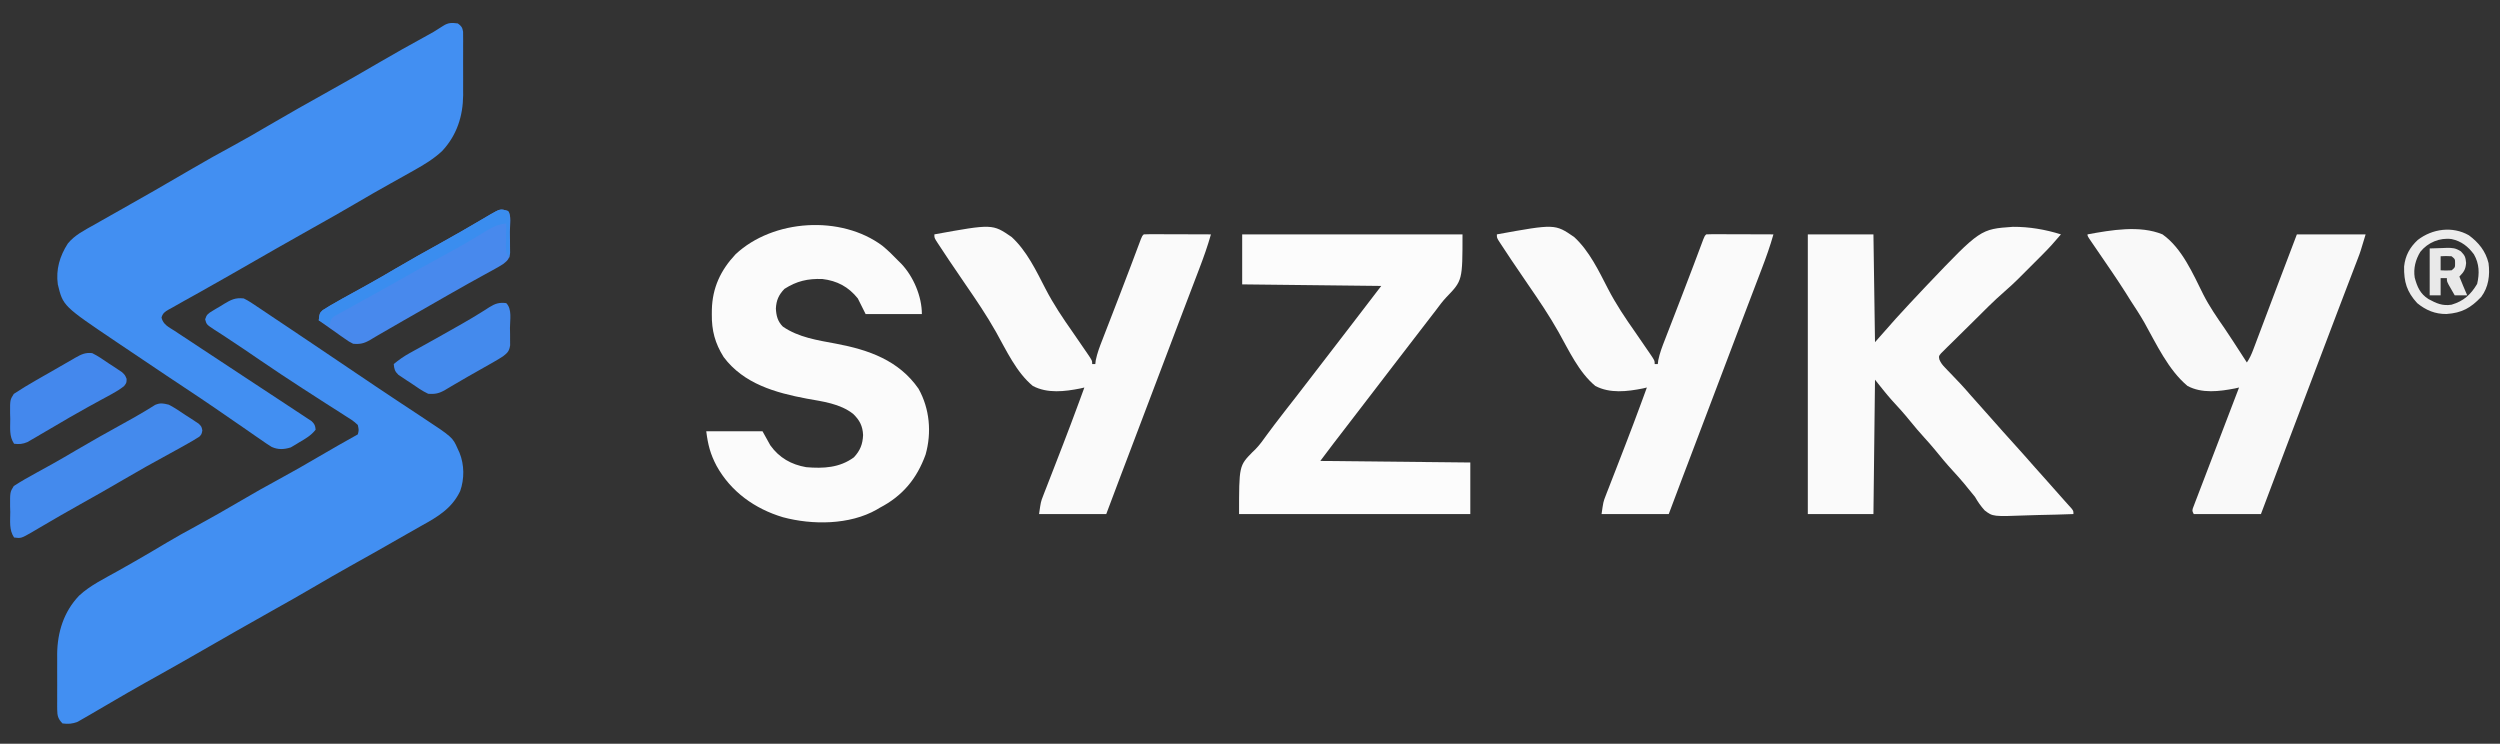 <?xml version="1.0" encoding="UTF-8"?>
<svg version="1.1" xmlns="http://www.w3.org/2000/svg" width="1600" height="476">
<rect width="100%" height="100%" fill="#333333" stroke="none"/>
<path d="M0 0 C3.095 1.483 5.868 3.393 8.699 5.324 C9.55 5.889 10.401 6.453 11.277 7.035 C14.09 8.906 16.888 10.797 19.688 12.688 C21.664 14.008 23.64 15.327 25.618 16.646 C30.752 20.074 35.873 23.519 40.991 26.971 C43.876 28.916 46.762 30.859 49.649 32.801 C56.812 37.619 63.973 42.44 71.121 47.281 C80.082 53.347 89.061 59.383 98.086 65.355 C99.433 66.248 99.433 66.248 100.807 67.158 C105.073 69.985 109.342 72.805 113.618 75.616 C133.667 88.848 133.667 88.848 136.938 96.25 C137.318 97.08 137.698 97.91 138.09 98.766 C141.203 106.408 141.283 115.514 138.5 123.312 C133.18 134.442 124.167 139.721 113.756 145.467 C110.67 147.184 107.608 148.938 104.547 150.699 C92.133 157.841 79.664 164.878 67.154 171.851 C60.054 175.82 53.015 179.883 46 184 C36.938 189.318 27.808 194.499 18.63 199.614 C10.789 203.988 2.98 208.415 -4.812 212.875 C-5.685 213.374 -5.685 213.374 -6.574 213.883 C-10.717 216.254 -14.859 218.627 -19 221 C-23.728 223.71 -28.457 226.418 -33.188 229.125 C-33.768 229.457 -34.349 229.79 -34.947 230.132 C-44.205 235.429 -53.505 240.645 -62.822 245.837 C-70.183 249.951 -77.476 254.172 -84.75 258.438 C-87.653 260.133 -90.557 261.827 -93.462 263.52 C-95.04 264.44 -96.616 265.362 -98.19 266.289 C-99.972 267.333 -101.767 268.355 -103.562 269.375 C-104.471 269.898 -105.38 270.422 -106.316 270.961 C-109.776 272.301 -112.324 272.455 -116 272 C-118.757 269.172 -119.377 267.133 -119.388 263.238 C-119.398 262.296 -119.407 261.354 -119.417 260.384 C-119.411 259.37 -119.405 258.357 -119.398 257.312 C-119.401 256.259 -119.404 255.206 -119.407 254.12 C-119.409 251.888 -119.404 249.655 -119.391 247.422 C-119.375 244.04 -119.391 240.659 -119.41 237.277 C-119.408 235.102 -119.404 232.926 -119.398 230.75 C-119.405 229.753 -119.411 228.755 -119.417 227.728 C-119.279 213.635 -115.222 200.54 -105.377 190.218 C-98.258 183.576 -88.887 179.136 -80.459 174.376 C-77.391 172.643 -74.328 170.9 -71.266 169.156 C-70.651 168.807 -70.037 168.457 -69.404 168.097 C-62.677 164.259 -56.014 160.314 -49.368 156.337 C-43.326 152.735 -37.189 149.342 -31 146 C-20.987 140.536 -11.085 134.903 -1.25 129.125 C6.431 124.614 14.159 120.227 22 116 C30.914 111.194 39.676 106.16 48.408 101.031 C56.549 96.25 64.749 91.587 73 87 C73.708 84.263 73.708 84.263 73 81 C70.525 78.475 67.563 76.736 64.57 74.879 C63.686 74.306 62.801 73.733 61.889 73.142 C58.98 71.263 56.052 69.414 53.125 67.562 C51.11 66.267 49.098 64.969 47.086 63.668 C44.025 61.689 40.963 59.712 37.897 57.742 C28.648 51.8 19.522 45.69 10.438 39.5 C9.744 39.028 9.051 38.555 8.337 38.069 C7.655 37.604 6.973 37.14 6.271 36.661 C5.604 36.207 4.938 35.753 4.252 35.286 C2.961 34.406 1.669 33.525 0.378 32.644 C-3.492 30.008 -7.392 27.422 -11.316 24.867 C-12.232 24.265 -13.147 23.662 -14.09 23.041 C-15.71 21.976 -17.339 20.924 -18.979 19.889 C-23.818 16.682 -23.818 16.682 -24.707 13.352 C-23.79 10.302 -22.772 9.63 -20.062 8 C-19.243 7.502 -18.423 7.005 -17.578 6.492 C-16.727 6 -15.877 5.507 -15 5 C-14.211 4.508 -13.422 4.015 -12.609 3.508 C-8.128 0.81 -5.358 -0.611 0 0 Z " fill="#428FF2" transform="translate(156,191)"/>
<path d="M0 0 C2.242 1.623 2.918 2.511 3.381 5.261 C3.383 6.145 3.386 7.029 3.388 7.939 C3.398 8.945 3.407 9.95 3.417 10.986 C3.408 12.617 3.408 12.617 3.398 14.281 C3.401 15.405 3.404 16.529 3.407 17.687 C3.409 20.071 3.404 22.455 3.391 24.839 C3.375 28.458 3.391 32.076 3.41 35.695 C3.408 38.016 3.404 40.336 3.398 42.656 C3.405 43.728 3.411 44.799 3.417 45.902 C3.292 59.46 -0.692 71.664 -10.062 81.688 C-15.482 86.742 -21.568 90.385 -28 94 C-28.872 94.491 -29.744 94.982 -30.643 95.488 C-34.785 97.814 -38.931 100.134 -43.082 102.444 C-50.441 106.543 -57.738 110.734 -65 115 C-74.062 120.319 -83.192 125.499 -92.37 130.614 C-100.211 134.988 -108.02 139.415 -115.812 143.875 C-116.685 144.374 -116.685 144.374 -117.574 144.883 C-121.717 147.254 -125.859 149.627 -130 152 C-134.728 154.71 -139.457 157.418 -144.188 160.125 C-144.762 160.454 -145.337 160.783 -145.929 161.122 C-152.304 164.771 -158.691 168.398 -165.105 171.977 C-166.813 172.93 -166.813 172.93 -168.556 173.902 C-170.705 175.099 -172.856 176.293 -175.009 177.485 C-177.683 178.972 -180.343 180.481 -183 182 C-183.667 182.363 -184.334 182.726 -185.021 183.1 C-187.517 184.558 -188.836 185.416 -189.635 188.257 C-188.58 192.812 -184.921 194.374 -181.141 196.812 C-179.887 197.65 -179.887 197.65 -178.608 198.504 C-175.833 200.353 -173.042 202.176 -170.25 204 C-168.316 205.281 -166.383 206.564 -164.451 207.848 C-159.355 211.23 -154.244 214.59 -149.13 217.945 C-143.98 221.326 -138.84 224.722 -133.699 228.117 C-127.03 232.52 -120.355 236.915 -113.671 241.297 C-110.455 243.409 -107.246 245.529 -104.038 247.654 C-102.76 248.498 -101.48 249.339 -100.196 250.174 C-98.729 251.129 -97.272 252.099 -95.816 253.07 C-95.08 253.555 -94.343 254.04 -93.584 254.54 C-91.668 256.306 -91.222 257.418 -91 260 C-93.83 263.705 -97.771 265.935 -101.75 268.25 C-102.333 268.614 -102.915 268.977 -103.516 269.352 C-104.103 269.694 -104.691 270.037 -105.297 270.391 C-105.816 270.7 -106.335 271.01 -106.87 271.329 C-111.189 272.689 -115.026 272.904 -119.143 271.019 C-121.511 269.578 -123.768 268.035 -126.027 266.43 C-126.88 265.846 -127.733 265.263 -128.612 264.661 C-131.399 262.749 -134.168 260.812 -136.938 258.875 C-138.885 257.533 -140.835 256.193 -142.785 254.855 C-146.707 252.164 -150.623 249.465 -154.535 246.761 C-161.162 242.188 -167.857 237.721 -174.572 233.277 C-177.834 231.116 -181.091 228.947 -184.348 226.777 C-185.015 226.333 -185.682 225.888 -186.369 225.43 C-196.248 218.841 -206.092 212.2 -215.938 205.562 C-216.869 204.935 -217.8 204.308 -218.759 203.661 C-252.68 180.804 -252.68 180.804 -256 167 C-257.317 157.483 -254.744 148.828 -249.562 140.812 C-245.13 135.424 -238.991 132.355 -233 129 C-231.341 128.057 -229.682 127.113 -228.023 126.168 C-224.164 123.976 -220.299 121.795 -216.43 119.621 C-209.626 115.794 -202.841 111.934 -196.062 108.062 C-195.178 107.558 -195.178 107.558 -194.276 107.043 C-186.027 102.332 -177.817 97.56 -169.625 92.75 C-161.264 87.844 -152.817 83.137 -144.285 78.536 C-136.435 74.283 -128.728 69.802 -121.029 65.281 C-108.398 57.87 -95.635 50.696 -82.844 43.566 C-71.559 37.273 -60.338 30.892 -49.2 24.343 C-40.187 19.064 -31.064 13.995 -21.907 8.973 C-15.545 5.509 -15.545 5.509 -9.457 1.598 C-6.131 -0.565 -3.884 -0.513 0 0 Z " fill="#428FF2" transform="translate(293,15)"/>
<path d="M0 0 C13.86 0 27.72 0 42 0 C42.33 22.77 42.66 45.54 43 69 C47.401 64.019 51.802 59.038 56.336 53.906 C62.275 47.366 68.297 40.91 74.375 34.5 C75.54 33.271 75.54 33.271 76.729 32.017 C110.476 -3.372 110.476 -3.372 131.285 -4.833 C141.761 -4.89 152.026 -3.125 162 0 C158.177 4.566 154.227 8.923 150.008 13.125 C149.183 13.951 149.183 13.951 148.342 14.793 C147.189 15.948 146.034 17.1 144.878 18.252 C143.133 19.992 141.392 21.738 139.652 23.484 C138.521 24.615 137.39 25.745 136.258 26.875 C135.749 27.386 135.241 27.896 134.717 28.422 C131.955 31.166 129.126 33.785 126.179 36.329 C118.822 42.708 112.012 49.685 105.106 56.544 C103.316 58.317 101.521 60.085 99.72 61.847 C97.113 64.401 94.522 66.97 91.934 69.543 C90.717 70.726 90.717 70.726 89.475 71.933 C88.74 72.671 88.005 73.408 87.248 74.169 C86.595 74.814 85.941 75.459 85.269 76.123 C83.762 77.92 83.762 77.92 84.217 80.133 C85.143 82.341 86.253 83.668 87.914 85.391 C88.803 86.325 88.803 86.325 89.71 87.279 C90.342 87.929 90.974 88.58 91.625 89.25 C92.914 90.602 94.201 91.955 95.488 93.309 C96.103 93.952 96.717 94.595 97.35 95.257 C99.767 97.81 102.07 100.45 104.363 103.113 C106.379 105.437 108.438 107.717 110.5 110 C113.19 112.981 115.863 115.972 118.5 119 C122.611 123.717 126.807 128.356 131 133 C135.768 138.28 140.515 143.573 145.188 148.938 C147.272 151.31 149.384 153.656 151.5 156 C154.797 159.655 158.067 163.33 161.293 167.047 C162.513 168.443 163.746 169.827 164.988 171.203 C165.632 171.92 166.275 172.637 166.938 173.375 C167.524 174.022 168.111 174.669 168.715 175.336 C170 177 170 177 170 179 C162.636 179.28 155.273 179.472 147.905 179.604 C145.402 179.659 142.9 179.734 140.398 179.83 C118.453 180.647 118.453 180.647 113.231 176.696 C110.688 173.912 108.87 171.262 107 168 C105.527 166.145 104.03 164.309 102.5 162.5 C101.768 161.593 101.036 160.685 100.281 159.75 C97.933 156.919 95.491 154.206 93 151.5 C88.886 147.03 85.029 142.41 81.215 137.684 C79.044 135.053 76.798 132.521 74.5 130 C71.404 126.604 68.448 123.138 65.562 119.562 C61.766 114.867 57.778 110.404 53.652 105.996 C49.94 101.802 46.499 97.374 43 93 C42.67 121.38 42.34 149.76 42 179 C28.14 179 14.28 179 0 179 C0 119.93 0 60.86 0 0 Z " fill="#FAFAFA" transform="translate(1157,150)"/>
<path d="M0 0 C3.646 2.998 6.95 6.266 10.218 9.667 C10.832 10.273 11.445 10.879 12.078 11.503 C19.819 19.684 25.218 32.377 25.218 43.667 C13.338 43.667 1.458 43.667 -10.782 43.667 C-12.432 40.367 -14.082 37.067 -15.782 33.667 C-21.775 26.206 -28.975 22.356 -38.54 21.222 C-47.9 20.939 -54.863 22.528 -62.719 27.542 C-66.396 31.331 -67.952 34.868 -68.219 40.105 C-67.996 44.697 -67.088 48.354 -63.782 51.667 C-53.748 58.636 -41.458 60.422 -29.704 62.625 C-8.872 66.548 10.453 73.268 23.093 91.48 C30.248 104.287 31.568 119.559 27.593 133.605 C21.991 149.054 12.897 160.042 -1.782 167.667 C-2.692 168.215 -2.692 168.215 -3.622 168.773 C-21.017 178.708 -45.034 178.726 -63.782 173.667 C-81.686 168.312 -97.055 157.326 -106.17 140.834 C-110.194 133.224 -111.707 127.263 -112.782 118.667 C-100.902 118.667 -89.022 118.667 -76.782 118.667 C-75.132 121.637 -73.482 124.607 -71.782 127.667 C-66.122 135.622 -58.353 140.028 -48.782 141.667 C-37.867 142.585 -27.435 142.097 -18.282 135.355 C-14.274 131.046 -12.642 126.936 -12.407 121.105 C-12.652 115.321 -14.633 111.532 -18.782 107.542 C-27.193 100.951 -38.241 99.633 -48.469 97.792 C-68.446 94.029 -88.842 88.315 -101.637 71.183 C-107.169 62.387 -109.334 54.207 -109.219 43.855 C-109.211 42.885 -109.203 41.915 -109.194 40.916 C-108.864 26.902 -103.635 15.65 -94.032 5.417 C-69.989 -17.106 -26.509 -19.826 0 0 Z " fill="#FBFBFB" transform="translate(564.782,157.333)"/>
<path d="M0 0 C46.53 0 93.06 0 141 0 C141 29.519 141 29.519 130.607 40.29 C128.135 42.92 126.027 45.795 123.875 48.688 C123.062 49.745 122.247 50.801 121.43 51.855 C118.948 55.067 116.473 58.283 114 61.5 C113.167 62.583 112.333 63.667 111.5 64.75 C111.088 65.286 110.675 65.823 110.25 66.375 C106.5 71.25 106.5 71.25 105.251 72.874 C104.415 73.961 103.579 75.047 102.743 76.134 C100.698 78.793 98.652 81.451 96.605 84.109 C91.892 90.231 87.191 96.362 82.5 102.5 C76.143 110.818 69.763 119.119 63.371 127.41 C62.932 127.98 62.494 128.549 62.042 129.136 C60.836 130.701 59.629 132.267 58.422 133.832 C55.59 137.536 52.798 141.27 50 145 C81.68 145.33 113.36 145.66 146 146 C146 156.89 146 167.78 146 179 C97.16 179 48.32 179 -2 179 C-2 148.105 -2 148.105 6.586 139.348 C7.442 138.532 7.442 138.532 8.315 137.7 C11.19 134.799 13.491 131.493 15.875 128.188 C16.867 126.849 17.862 125.514 18.859 124.18 C19.367 123.501 19.874 122.823 20.396 122.124 C24.984 116.047 29.704 110.069 34.39 104.067 C38.286 99.065 42.14 94.03 46 89 C47.666 86.833 49.333 84.666 51 82.5 C51.833 81.417 52.667 80.333 53.5 79.25 C58.5 72.75 58.5 72.75 59.749 71.126 C60.585 70.039 61.421 68.953 62.257 67.866 C64.302 65.207 66.348 62.549 68.395 59.891 C75.284 50.943 82.14 41.971 89 33 C59.63 32.67 30.26 32.34 0 32 C0 21.44 0 10.88 0 0 Z " fill="#FCFCFC" transform="translate(795,150)"/>
<path d="M0 0 C15.069 -2.742 33.412 -6.011 48 0 C60.498 8.838 67.423 25.12 74.093 38.433 C77.985 46.091 82.807 53.076 87.702 60.118 C89.523 62.758 91.272 65.441 93.016 68.133 C93.563 68.977 94.111 69.821 94.676 70.691 C95.195 71.494 95.715 72.298 96.25 73.125 C96.816 73.998 97.382 74.87 97.965 75.77 C99.311 77.846 100.656 79.922 102 82 C103.873 79.191 104.935 76.808 106.12 73.668 C106.741 72.029 106.741 72.029 107.376 70.356 C107.821 69.168 108.267 67.981 108.727 66.758 C109.193 65.524 109.66 64.291 110.14 63.02 C111.387 59.725 112.628 56.429 113.869 53.131 C115.102 49.859 116.338 46.588 117.574 43.316 C119.019 39.492 120.464 35.668 121.906 31.842 C125.913 21.219 129.951 10.608 134 0 C148.52 0 163.04 0 178 0 C174.625 11.249 174.625 11.249 173.185 15.011 C172.859 15.868 172.533 16.725 172.197 17.607 C171.851 18.507 171.505 19.406 171.148 20.332 C170.777 21.305 170.406 22.277 170.024 23.279 C168.811 26.458 167.593 29.635 166.375 32.812 C165.081 36.2 163.788 39.589 162.496 42.977 C161.615 45.284 160.735 47.591 159.854 49.898 C156.053 59.849 152.284 69.812 148.526 79.78 C141.278 99 133.99 118.205 126.682 137.402 C121.411 151.252 116.195 165.122 111 179 C96.81 179 82.62 179 68 179 C67 177 67 177 67.438 175.28 C67.703 174.587 67.968 173.895 68.241 173.182 C68.54 172.389 68.839 171.597 69.146 170.781 C69.65 169.482 69.65 169.482 70.164 168.156 C70.508 167.251 70.852 166.346 71.206 165.414 C72.339 162.44 73.482 159.47 74.625 156.5 C75.403 154.463 76.18 152.426 76.957 150.388 C78.921 145.24 80.894 140.094 82.868 134.95 C84.594 130.452 86.311 125.951 88.027 121.449 C91.01 113.63 94.002 105.814 97 98 C96.152 98.195 95.304 98.39 94.431 98.591 C84.482 100.516 73.277 101.975 64 97 C51.725 86.765 44.07 70.144 36.38 56.425 C33.618 51.572 30.556 46.922 27.5 42.25 C26.496 40.648 25.493 39.045 24.492 37.441 C18.811 28.473 12.746 19.748 6.752 10.987 C6.305 10.332 5.858 9.677 5.397 9.002 C4.548 7.76 3.698 6.518 2.845 5.278 C0 1.112 0 1.112 0 0 Z " fill="#F9F9F9" transform="translate(1336,150)"/>
<path d="M0 0 C37.19 -6.737 37.19 -6.737 49.45 1.683 C59.163 10.608 65.161 23.277 71.132 34.848 C76.208 44.681 82.26 53.657 88.613 62.7 C91.296 66.528 93.927 70.39 96.551 74.258 C97.005 74.917 97.46 75.577 97.928 76.256 C101 80.772 101 80.772 101 83 C101.66 83 102.32 83 103 83 C103.09 82.213 103.18 81.426 103.272 80.615 C104.222 75.899 105.901 71.625 107.648 67.152 C108.017 66.195 108.386 65.237 108.766 64.251 C109.964 61.144 111.169 58.041 112.375 54.938 C113.197 52.81 114.019 50.682 114.84 48.554 C116.068 45.369 117.298 42.184 118.529 39 C120.912 32.836 123.275 26.665 125.605 20.48 C125.866 19.79 126.126 19.099 126.395 18.387 C127.571 15.264 128.744 12.141 129.914 9.015 C130.315 7.951 130.716 6.886 131.129 5.789 C131.64 4.423 131.64 4.423 132.162 3.03 C133 1 133 1 134 0 C135.351 -0.093 136.707 -0.117 138.061 -0.114 C138.922 -0.113 139.782 -0.113 140.669 -0.113 C141.605 -0.108 142.54 -0.103 143.504 -0.098 C144.457 -0.096 145.41 -0.095 146.392 -0.093 C149.449 -0.088 152.506 -0.075 155.562 -0.062 C157.63 -0.057 159.697 -0.053 161.764 -0.049 C166.842 -0.038 171.921 -0.021 177 0 C174.877 7.518 172.287 14.79 169.492 22.082 C168.836 23.808 168.836 23.808 168.166 25.569 C167.227 28.035 166.287 30.501 165.345 32.966 C163.852 36.873 162.363 40.781 160.876 44.689 C159.36 48.671 157.845 52.652 156.328 56.633 C152.306 67.188 148.308 77.752 144.323 88.321 C137.054 107.596 129.743 126.854 122.417 146.107 C122.034 147.115 121.65 148.123 121.255 149.162 C120.552 151.012 119.847 152.862 119.143 154.713 C116.067 162.798 113.038 170.9 110 179 C95.81 179 81.62 179 67 179 C68.125 171.126 68.125 171.126 69.607 167.319 C69.936 166.465 70.264 165.611 70.602 164.731 C70.959 163.825 71.316 162.918 71.684 161.984 C72.055 161.023 72.427 160.061 72.81 159.07 C74.012 155.961 75.225 152.856 76.438 149.75 C77.673 146.561 78.906 143.37 80.139 140.18 C80.953 138.073 81.768 135.966 82.584 133.859 C85.836 125.453 89.012 117.021 92.125 108.562 C92.735 106.906 92.735 106.906 93.357 105.216 C94.241 102.811 95.122 100.406 96 98 C95.152 98.2 94.304 98.4 93.431 98.606 C83.456 100.59 72.326 101.945 63 97 C52.474 88.309 46.02 74.151 39.443 62.456 C33.508 51.928 26.79 42.005 19.934 32.061 C16.868 27.605 13.84 23.123 10.812 18.641 C10.296 17.881 9.78 17.121 9.248 16.339 C6.836 12.78 4.456 9.204 2.137 5.585 C1.725 4.944 1.313 4.302 0.889 3.642 C0 2 0 2 0 0 Z " fill="#FAFAFA" transform="translate(958,150)"/>
<path d="M0 0 C37.19 -6.737 37.19 -6.737 49.45 1.683 C59.163 10.608 65.161 23.277 71.132 34.848 C76.208 44.681 82.26 53.657 88.613 62.7 C91.296 66.528 93.927 70.39 96.551 74.258 C97.005 74.917 97.46 75.577 97.928 76.256 C101 80.772 101 80.772 101 83 C101.66 83 102.32 83 103 83 C103.09 82.213 103.18 81.426 103.272 80.615 C104.222 75.899 105.901 71.625 107.648 67.152 C108.017 66.195 108.386 65.237 108.766 64.251 C109.964 61.144 111.169 58.041 112.375 54.938 C113.197 52.81 114.019 50.682 114.84 48.554 C116.068 45.369 117.298 42.184 118.529 39 C120.912 32.836 123.275 26.665 125.605 20.48 C125.866 19.79 126.126 19.099 126.395 18.387 C127.571 15.264 128.744 12.141 129.914 9.015 C130.315 7.951 130.716 6.886 131.129 5.789 C131.64 4.423 131.64 4.423 132.162 3.03 C133 1 133 1 134 0 C135.351 -0.093 136.707 -0.117 138.061 -0.114 C138.922 -0.113 139.782 -0.113 140.669 -0.113 C141.605 -0.108 142.54 -0.103 143.504 -0.098 C144.457 -0.096 145.41 -0.095 146.392 -0.093 C149.449 -0.088 152.506 -0.075 155.562 -0.062 C157.63 -0.057 159.697 -0.053 161.764 -0.049 C166.842 -0.038 171.921 -0.021 177 0 C174.877 7.518 172.287 14.79 169.492 22.082 C168.836 23.808 168.836 23.808 168.166 25.569 C167.227 28.035 166.287 30.501 165.345 32.966 C163.852 36.873 162.363 40.781 160.876 44.689 C159.36 48.671 157.845 52.652 156.328 56.633 C152.306 67.188 148.308 77.752 144.323 88.321 C137.054 107.596 129.743 126.854 122.417 146.107 C122.034 147.115 121.65 148.123 121.255 149.162 C120.552 151.012 119.847 152.862 119.143 154.713 C116.067 162.798 113.038 170.9 110 179 C95.81 179 81.62 179 67 179 C68.125 171.126 68.125 171.126 69.607 167.319 C69.936 166.465 70.264 165.611 70.602 164.731 C70.959 163.825 71.316 162.918 71.684 161.984 C72.055 161.023 72.427 160.061 72.81 159.07 C74.012 155.961 75.225 152.856 76.438 149.75 C77.673 146.561 78.906 143.37 80.139 140.18 C80.953 138.073 81.768 135.966 82.584 133.859 C85.836 125.453 89.012 117.021 92.125 108.562 C92.735 106.906 92.735 106.906 93.357 105.216 C94.241 102.811 95.122 100.406 96 98 C95.152 98.2 94.304 98.4 93.431 98.606 C83.456 100.59 72.326 101.945 63 97 C52.474 88.309 46.02 74.151 39.443 62.456 C33.508 51.928 26.79 42.005 19.934 32.061 C16.868 27.605 13.84 23.123 10.812 18.641 C10.296 17.881 9.78 17.121 9.248 16.339 C6.836 12.78 4.456 9.204 2.137 5.585 C1.725 4.944 1.313 4.302 0.889 3.642 C0 2 0 2 0 0 Z " fill="#FAFAFA" transform="translate(598,150)"/>
<path d="M0 0 C3.824 1.934 7.316 4.368 10.875 6.75 C12.337 7.682 12.337 7.682 13.828 8.633 C14.749 9.244 15.669 9.855 16.617 10.484 C17.88 11.315 17.88 11.315 19.167 12.163 C21 14 21 14 21.502 16.542 C21 19 21 19 19.508 20.537 C18.795 20.968 18.082 21.399 17.348 21.844 C16.522 22.349 15.695 22.854 14.844 23.375 C10.023 26.13 5.183 28.843 0.301 31.489 C-9.641 36.881 -19.503 42.387 -29.25 48.125 C-38.299 53.451 -47.424 58.62 -56.599 63.724 C-65.262 68.556 -73.838 73.529 -82.387 78.559 C-83.798 79.388 -83.798 79.388 -85.238 80.234 C-86.064 80.721 -86.889 81.208 -87.74 81.71 C-94.534 85.588 -94.534 85.588 -99 85 C-102.3 80.05 -101.41 74.443 -101.438 68.625 C-101.47 67.393 -101.503 66.16 -101.537 64.891 C-101.59 55.957 -101.59 55.957 -99.18 52.051 C-94.456 49.004 -89.632 46.235 -84.688 43.562 C-82.417 42.314 -80.147 41.064 -77.879 39.812 C-76.728 39.178 -75.577 38.544 -74.391 37.891 C-69.255 35.027 -64.19 32.048 -59.125 29.062 C-49.305 23.291 -39.389 17.708 -29.41 12.219 C-24.697 9.625 -19.995 7.034 -15.395 4.242 C-14.75 3.854 -14.105 3.466 -13.44 3.066 C-11.851 2.1 -10.274 1.113 -8.699 0.125 C-5.265 -1.306 -3.592 -0.862 0 0 Z " fill="#448AED" transform="translate(108,259)"/>
<path d="M0 0 C2.617 2.617 1.274 9.697 1.295 13.246 C1.312 15.294 1.356 17.341 1.4 19.389 C1.409 20.68 1.417 21.971 1.426 23.301 C1.44 24.488 1.455 25.676 1.47 26.9 C0.896 30.689 -0.002 31.686 -3 34 C-4.67 35.071 -6.381 36.078 -8.121 37.031 C-9.128 37.588 -10.134 38.145 -11.171 38.718 C-12.788 39.6 -12.788 39.6 -14.438 40.5 C-16.722 41.762 -19.006 43.025 -21.289 44.289 C-22.997 45.231 -22.997 45.231 -24.739 46.192 C-29.287 48.713 -33.803 51.287 -38.312 53.875 C-39.554 54.586 -39.554 54.586 -40.821 55.312 C-42.576 56.317 -44.331 57.323 -46.086 58.33 C-49.379 60.217 -52.674 62.103 -55.969 63.988 C-56.571 64.333 -57.173 64.677 -57.793 65.032 C-60.84 66.775 -63.889 68.516 -66.939 70.253 C-72.02 73.147 -77.096 76.045 -82.129 79.02 C-83.229 79.662 -83.229 79.662 -84.352 80.318 C-85.644 81.073 -86.93 81.837 -88.208 82.614 C-92.027 84.828 -94.622 85.408 -99 85 C-101.701 83.623 -101.701 83.623 -104.398 81.719 C-105.372 81.042 -106.345 80.365 -107.348 79.668 C-108.347 78.953 -109.346 78.237 -110.375 77.5 C-111.397 76.785 -112.419 76.069 -113.473 75.332 C-115.991 73.567 -118.499 71.789 -121 70 C-120.484 65.463 -120.484 65.463 -118.375 63.445 C-117.665 63.01 -116.955 62.574 -116.223 62.125 C-115.406 61.62 -114.588 61.114 -113.747 60.594 C-108.683 57.655 -103.577 54.805 -98.438 52 C-96.018 50.67 -93.6 49.336 -91.184 48 C-90.577 47.664 -89.97 47.329 -89.345 46.983 C-83.51 43.746 -77.75 40.386 -72 37 C-62.458 31.385 -52.811 25.981 -43.117 20.634 C-34.17 15.685 -25.322 10.58 -16.512 5.391 C-15.581 4.843 -14.65 4.295 -13.691 3.73 C-12.879 3.25 -12.066 2.769 -11.229 2.274 C-4.77 -1.418 -4.77 -1.418 0 0 Z " fill="#4889ED" transform="translate(325,135)"/>
<path d="M0 0 C3.842 3.842 2.37 10.695 2.375 15.875 C2.399 17.168 2.424 18.461 2.449 19.793 C2.453 21.034 2.457 22.276 2.461 23.555 C2.469 24.694 2.477 25.833 2.486 27.007 C1.883 30.72 0.936 31.71 -2 34 C-3.802 35.176 -5.645 36.291 -7.516 37.355 C-8.595 37.974 -9.674 38.593 -10.786 39.23 C-11.929 39.876 -13.072 40.522 -14.25 41.188 C-15.428 41.857 -16.606 42.527 -17.784 43.198 C-20.115 44.523 -22.448 45.845 -24.781 47.166 C-27.557 48.748 -30.314 50.355 -33.062 51.984 C-34.145 52.618 -34.145 52.618 -35.249 53.265 C-36.539 54.021 -37.824 54.786 -39.103 55.561 C-42.964 57.793 -45.578 58.383 -50 58 C-53.868 56.201 -57.291 53.712 -60.812 51.312 C-62.262 50.374 -62.262 50.374 -63.74 49.416 C-64.657 48.8 -65.575 48.185 -66.52 47.551 C-67.356 46.99 -68.192 46.43 -69.054 45.853 C-71.393 43.626 -71.694 42.164 -72 39 C-68.736 36.281 -65.5 34.018 -61.781 31.969 C-60.777 31.411 -59.773 30.854 -58.738 30.28 C-57.135 29.399 -57.135 29.399 -55.5 28.5 C-53.242 27.247 -50.984 25.993 -48.727 24.738 C-47.596 24.111 -46.466 23.484 -45.302 22.838 C-40.476 20.151 -35.672 17.426 -30.875 14.688 C-30.021 14.202 -29.167 13.716 -28.287 13.216 C-24.339 10.96 -20.428 8.667 -16.574 6.254 C-15.551 5.617 -15.551 5.617 -14.506 4.968 C-13.26 4.187 -12.021 3.395 -10.791 2.589 C-7.061 0.251 -4.39 -0.581 0 0 Z " fill="#448AED" transform="translate(324,194)"/>
<path d="M0 0 C3.811 1.853 7.241 4.318 10.75 6.688 C12.206 7.626 12.206 7.626 13.691 8.584 C14.613 9.2 15.535 9.815 16.484 10.449 C17.748 11.29 17.748 11.29 19.038 12.147 C21 14 21 14 22.032 16.472 C22 19 22 19 20.403 21.114 C17.875 23.098 15.374 24.649 12.547 26.18 C11.464 26.772 10.381 27.364 9.266 27.975 C7.525 28.915 7.525 28.915 5.75 29.875 C3.305 31.211 0.863 32.552 -1.578 33.895 C-2.197 34.234 -2.816 34.574 -3.454 34.924 C-10.671 38.899 -17.773 43.068 -24.868 47.255 C-27.572 48.848 -30.285 50.425 -33 52 C-33.963 52.572 -34.926 53.144 -35.918 53.734 C-37.351 54.56 -37.351 54.56 -38.812 55.402 C-40.091 56.151 -40.091 56.151 -41.395 56.914 C-44.501 58.209 -46.666 58.416 -50 58 C-53.234 53.15 -52.41 47.827 -52.438 42.125 C-52.47 40.94 -52.503 39.756 -52.537 38.535 C-52.59 29.937 -52.59 29.937 -50.172 26.098 C-45.477 22.993 -40.707 20.093 -35.812 17.312 C-34.751 16.703 -33.689 16.094 -32.594 15.466 C-30.434 14.229 -28.271 12.996 -26.105 11.767 C-23.259 10.147 -20.425 8.509 -17.594 6.863 C-16.001 5.949 -14.407 5.037 -12.812 4.125 C-12.09 3.703 -11.367 3.28 -10.622 2.845 C-6.862 0.726 -4.306 -0.476 0 0 Z " fill="#4488ED" transform="translate(59,226)"/>
<path d="M0 0 C1 1 1 1 1.114 3.776 C1.106 5.59 1.106 5.59 1.098 7.441 C1.093 9.399 1.093 9.399 1.088 11.396 C1.08 12.785 1.071 14.174 1.062 15.562 C1.057 16.955 1.053 18.348 1.049 19.74 C1.037 23.16 1.021 26.58 1 30 C-1.102 26.847 -1.243 26.139 -1.195 22.551 C-1.189 21.703 -1.182 20.856 -1.176 19.982 C-1.151 18.661 -1.151 18.661 -1.125 17.312 C-1.116 16.42 -1.107 15.527 -1.098 14.607 C-1.074 12.405 -1.041 10.202 -1 8 C-5.316 8.529 -8.35 9.491 -12.062 11.738 C-13.488 12.588 -13.488 12.588 -14.942 13.455 C-15.951 14.068 -16.96 14.681 -18 15.312 C-20.164 16.602 -22.329 17.888 -24.496 19.172 C-25.586 19.818 -26.677 20.465 -27.8 21.131 C-32.5 23.876 -37.271 26.48 -42.062 29.062 C-50.436 33.586 -58.74 38.218 -67.015 42.918 C-72.363 45.953 -77.723 48.965 -83.102 51.945 C-83.702 52.278 -84.303 52.611 -84.922 52.954 C-87.843 54.572 -90.766 56.188 -93.69 57.8 C-95.803 58.969 -97.913 60.145 -100.018 61.328 C-101.995 62.436 -103.981 63.527 -105.978 64.598 C-106.886 65.103 -107.795 65.608 -108.73 66.129 C-109.533 66.564 -110.335 66.999 -111.161 67.448 C-113.538 69.454 -113.696 70.97 -114 74 C-116.31 72.68 -118.62 71.36 -121 70 C-120.484 65.463 -120.484 65.463 -118.375 63.445 C-117.665 63.01 -116.955 62.574 -116.223 62.125 C-115.406 61.62 -114.588 61.114 -113.747 60.594 C-108.683 57.655 -103.577 54.805 -98.438 52 C-96.018 50.67 -93.6 49.336 -91.184 48 C-90.577 47.664 -89.97 47.329 -89.345 46.983 C-83.51 43.746 -77.75 40.386 -72 37 C-62.458 31.385 -52.811 25.981 -43.117 20.634 C-34.17 15.685 -25.322 10.58 -16.512 5.391 C-15.581 4.843 -14.65 4.295 -13.691 3.73 C-12.879 3.25 -12.066 2.769 -11.229 2.274 C-4.77 -1.418 -4.77 -1.418 0 0 Z " fill="#3A8DEF" transform="translate(325,135)"/>
<path d="M0 0 C6.256 4.622 10.755 10.179 12.578 17.805 C13.566 25.481 12.625 33.111 7.914 39.414 C1.115 46.569 -4.473 49.663 -14.312 50.375 C-21.522 50.477 -27.531 47.982 -33.086 43.414 C-39.752 36.128 -41.626 29.836 -41.461 19.996 C-40.73 13.017 -37.845 7.717 -32.711 2.977 C-23.372 -4.211 -10.465 -5.986 0 0 Z M-31.086 10.602 C-34.17 15.69 -35.583 21.191 -34.672 27.102 C-33.073 33.004 -31.184 37.464 -25.852 40.82 C-20.855 43.546 -16.866 45.36 -11.086 44.414 C-3.295 42.082 1.185 38.004 5.289 31.102 C6.841 24.427 6.696 18.256 3.246 12.234 C-0.441 7.195 -4.905 3.702 -11.086 2.414 C-18.649 1.396 -26.29 4.613 -31.086 10.602 Z " fill="#ECECEC" transform="translate(1580.086,150.586)"/>
<path d="M0 0 C2.702 -0.083 5.404 -0.165 8.188 -0.25 C9.029 -0.286 9.871 -0.323 10.739 -0.36 C14.676 -0.418 16.569 -0.273 19.988 1.891 C22.591 4.619 22.954 5.508 23.312 9.312 C22.954 13.542 21.904 15.005 19 18 C20.59 22.035 22.282 26.018 24 30 C21.36 30 18.72 30 16 30 C15.162 28.545 14.329 27.086 13.5 25.625 C13.036 24.813 12.572 24.001 12.094 23.164 C11 21 11 21 11 19 C9.68 19 8.36 19 7 19 C7 22.63 7 26.26 7 30 C4.69 30 2.38 30 0 30 C0 20.1 0 10.2 0 0 Z M7 5 C7 7.97 7 10.94 7 14 C10.417 14.167 10.417 14.167 14 14 C16.249 12.173 16.249 12.173 16.25 9.5 C16.249 6.827 16.249 6.827 14 5 C10.417 4.833 10.417 4.833 7 5 Z " fill="#E9E9E9" transform="translate(1555,159)"/>
</svg>
